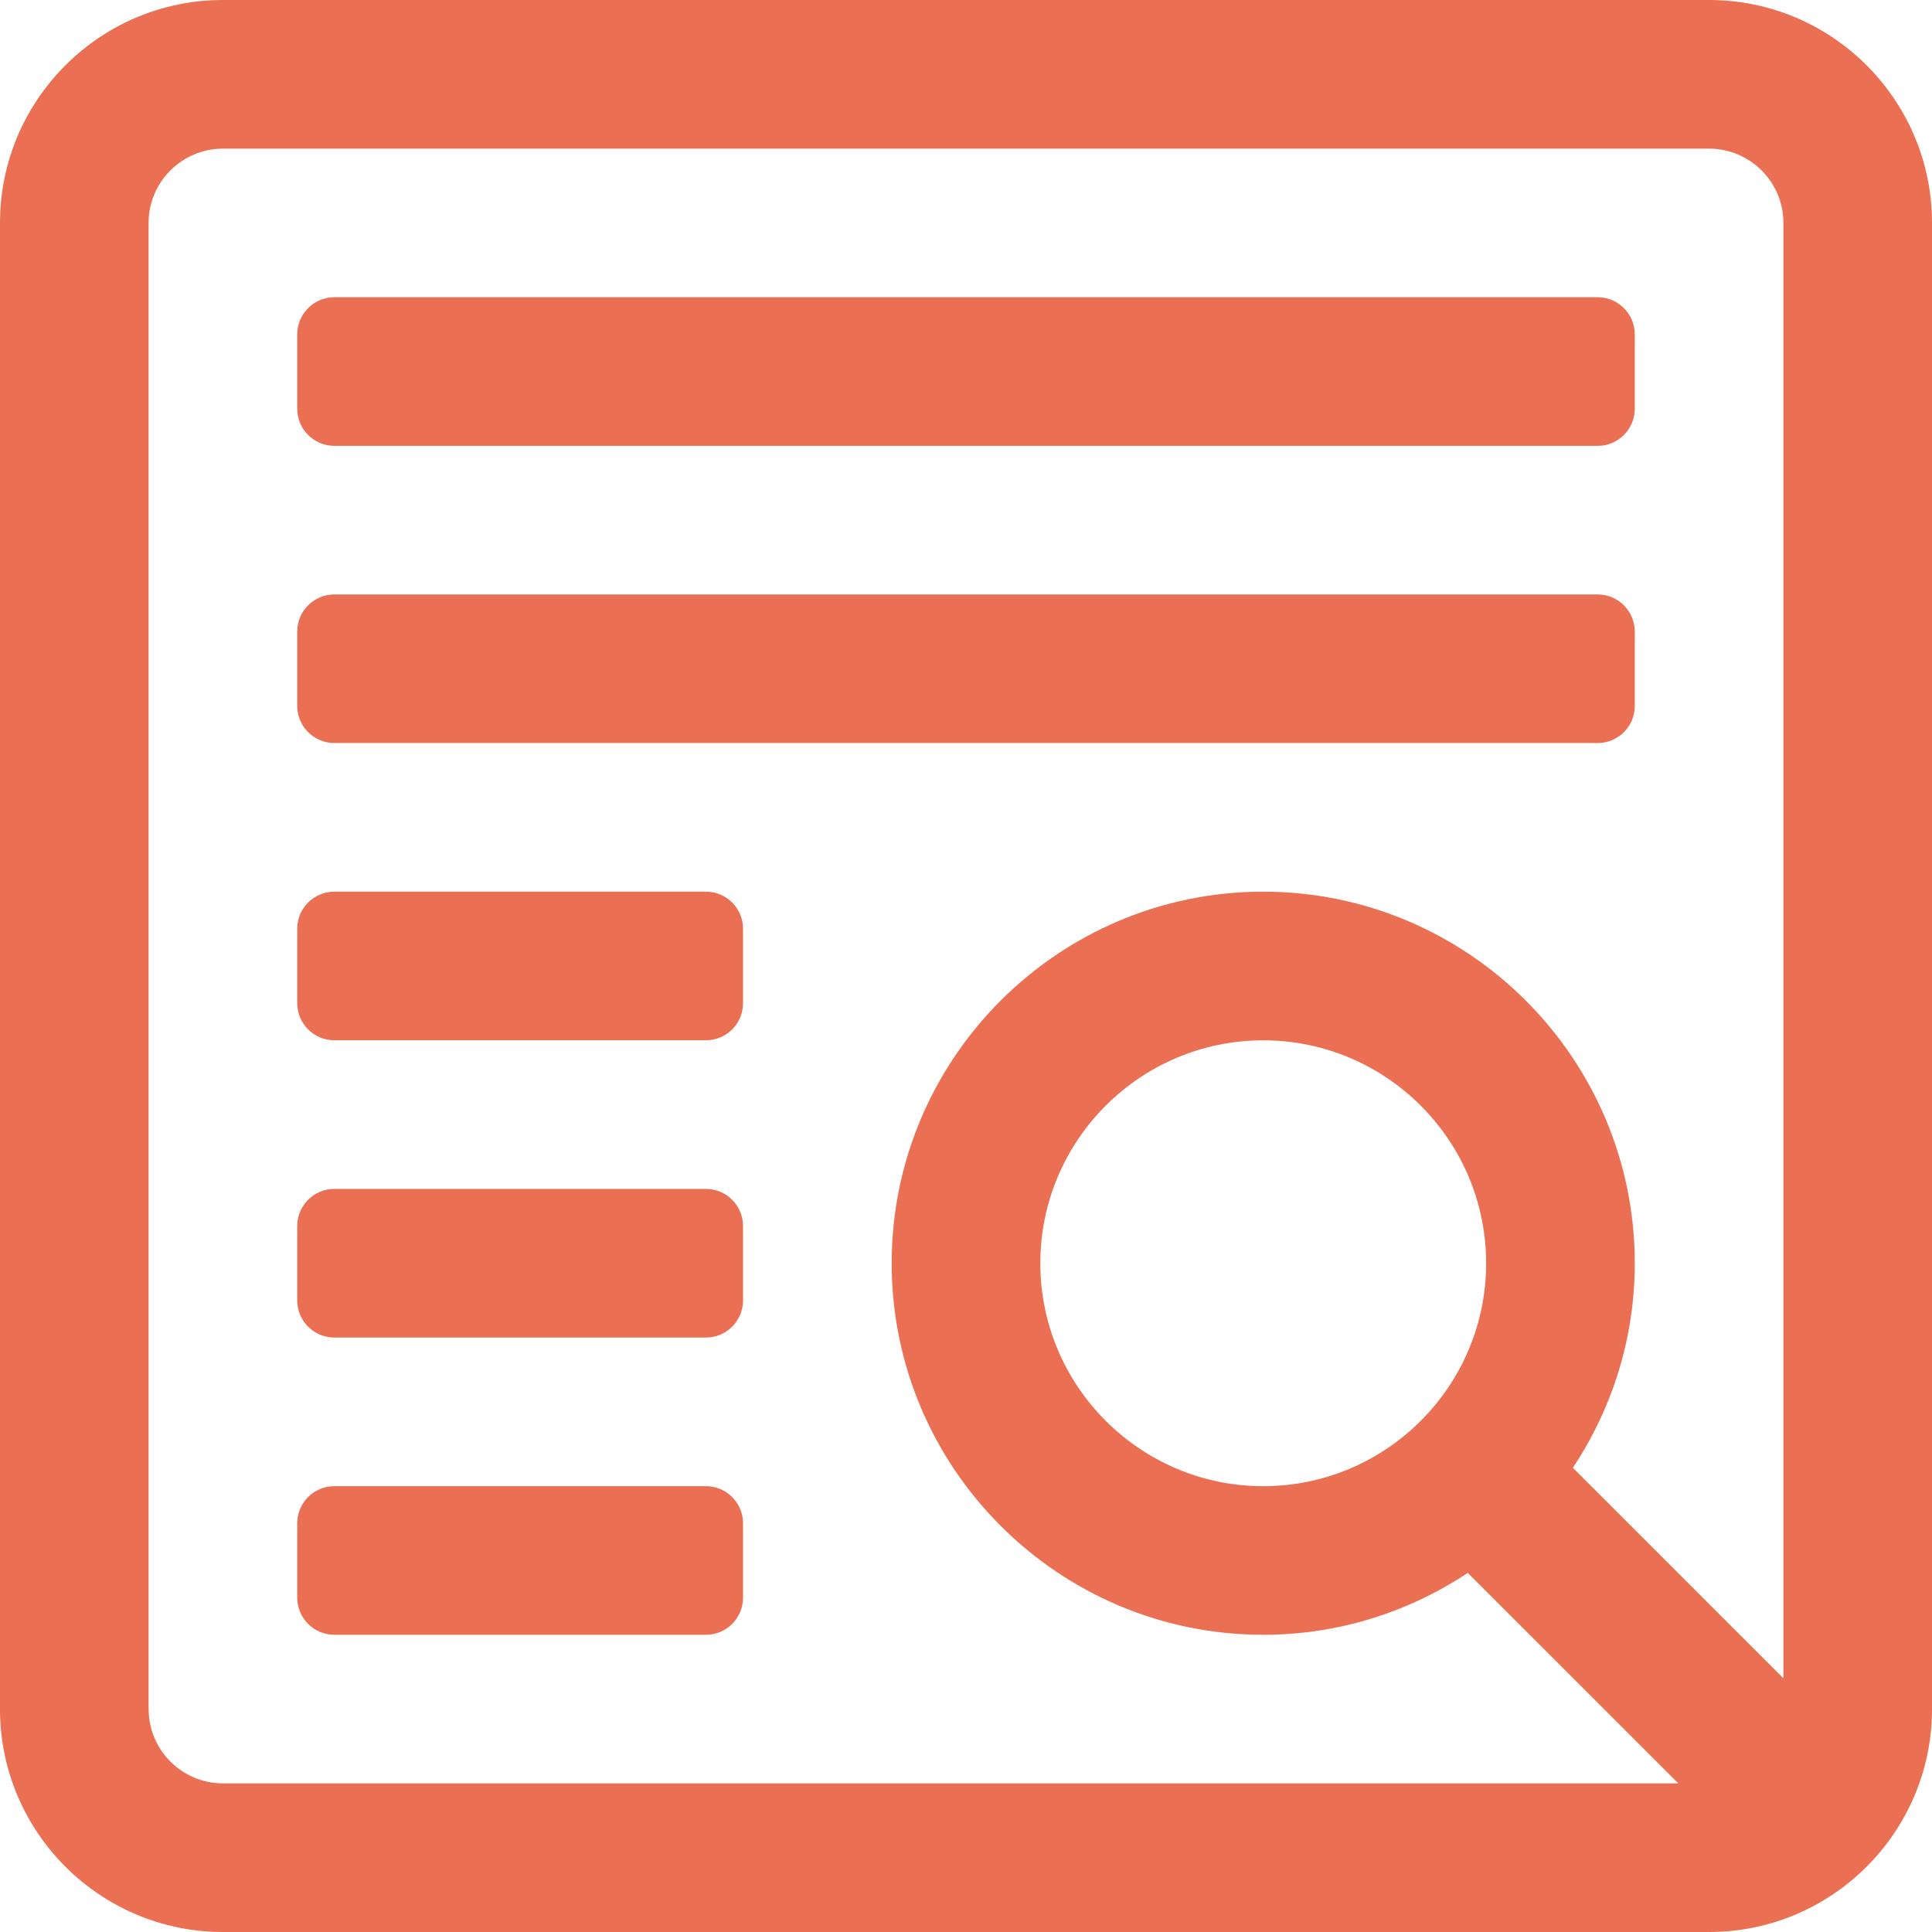 <svg width="32" height="32" viewBox="0 0 32 32" fill="none" xmlns="http://www.w3.org/2000/svg">
<path d="M28.308 0H3.692C1.656 0 0 1.656 0 3.692V28.308C0 30.344 1.656 32 3.692 32H28.308C30.344 32 32 30.344 32 28.308V3.692C32 1.656 30.344 0 28.308 0ZM2.461 28.308V3.692C2.461 3.013 3.014 2.462 3.692 2.462H28.308C28.986 2.462 29.539 3.013 29.539 3.692V27.798L26.052 24.311C26.697 23.338 27.077 22.175 27.077 20.923C27.077 17.53 24.316 14.769 20.923 14.769C17.53 14.769 14.769 17.53 14.769 20.923C14.769 24.316 17.53 27.077 20.923 27.077C22.175 27.077 23.338 26.697 24.311 26.052L27.798 29.538H3.692C3.014 29.538 2.462 28.987 2.462 28.308L2.461 28.308ZM20.923 24.616C18.887 24.616 17.231 22.959 17.231 20.923C17.231 18.887 18.887 17.231 20.923 17.231C22.959 17.231 24.615 18.887 24.615 20.923C24.615 22.959 22.959 24.616 20.923 24.616Z" fill="#EB6F53"/>
<path d="M5.539 12.307H26.462C26.801 12.307 27.077 12.032 27.077 11.692V10.461C27.077 10.121 26.801 9.846 26.462 9.846H5.539C5.199 9.846 4.923 10.121 4.923 10.461V11.692C4.923 12.032 5.199 12.307 5.539 12.307Z" fill="#EB6F53"/>
<path d="M5.539 7.385H26.462C26.801 7.385 27.077 7.109 27.077 6.77V5.539C27.077 5.199 26.801 4.923 26.462 4.923H5.539C5.199 4.923 4.923 5.199 4.923 5.539V6.77C4.923 7.109 5.199 7.385 5.539 7.385Z" fill="#EB6F53"/>
<path d="M11.692 14.769H5.538C5.198 14.769 4.923 15.044 4.923 15.384V16.615C4.923 16.955 5.198 17.23 5.538 17.23H11.692C12.032 17.23 12.307 16.955 12.307 16.615V15.384C12.307 15.044 12.032 14.769 11.692 14.769Z" fill="#EB6F53"/>
<path d="M11.692 19.692H5.538C5.198 19.692 4.923 19.968 4.923 20.308V21.539C4.923 21.878 5.198 22.154 5.538 22.154H11.692C12.032 22.154 12.307 21.878 12.307 21.539V20.308C12.307 19.968 12.032 19.692 11.692 19.692Z" fill="#EB6F53"/>
<path d="M11.692 24.616H5.538C5.198 24.616 4.923 24.891 4.923 25.231V26.462C4.923 26.801 5.198 27.077 5.538 27.077H11.692C12.032 27.077 12.307 26.801 12.307 26.462V25.231C12.307 24.891 12.032 24.616 11.692 24.616Z" fill="#EB6F53"/>
</svg>
